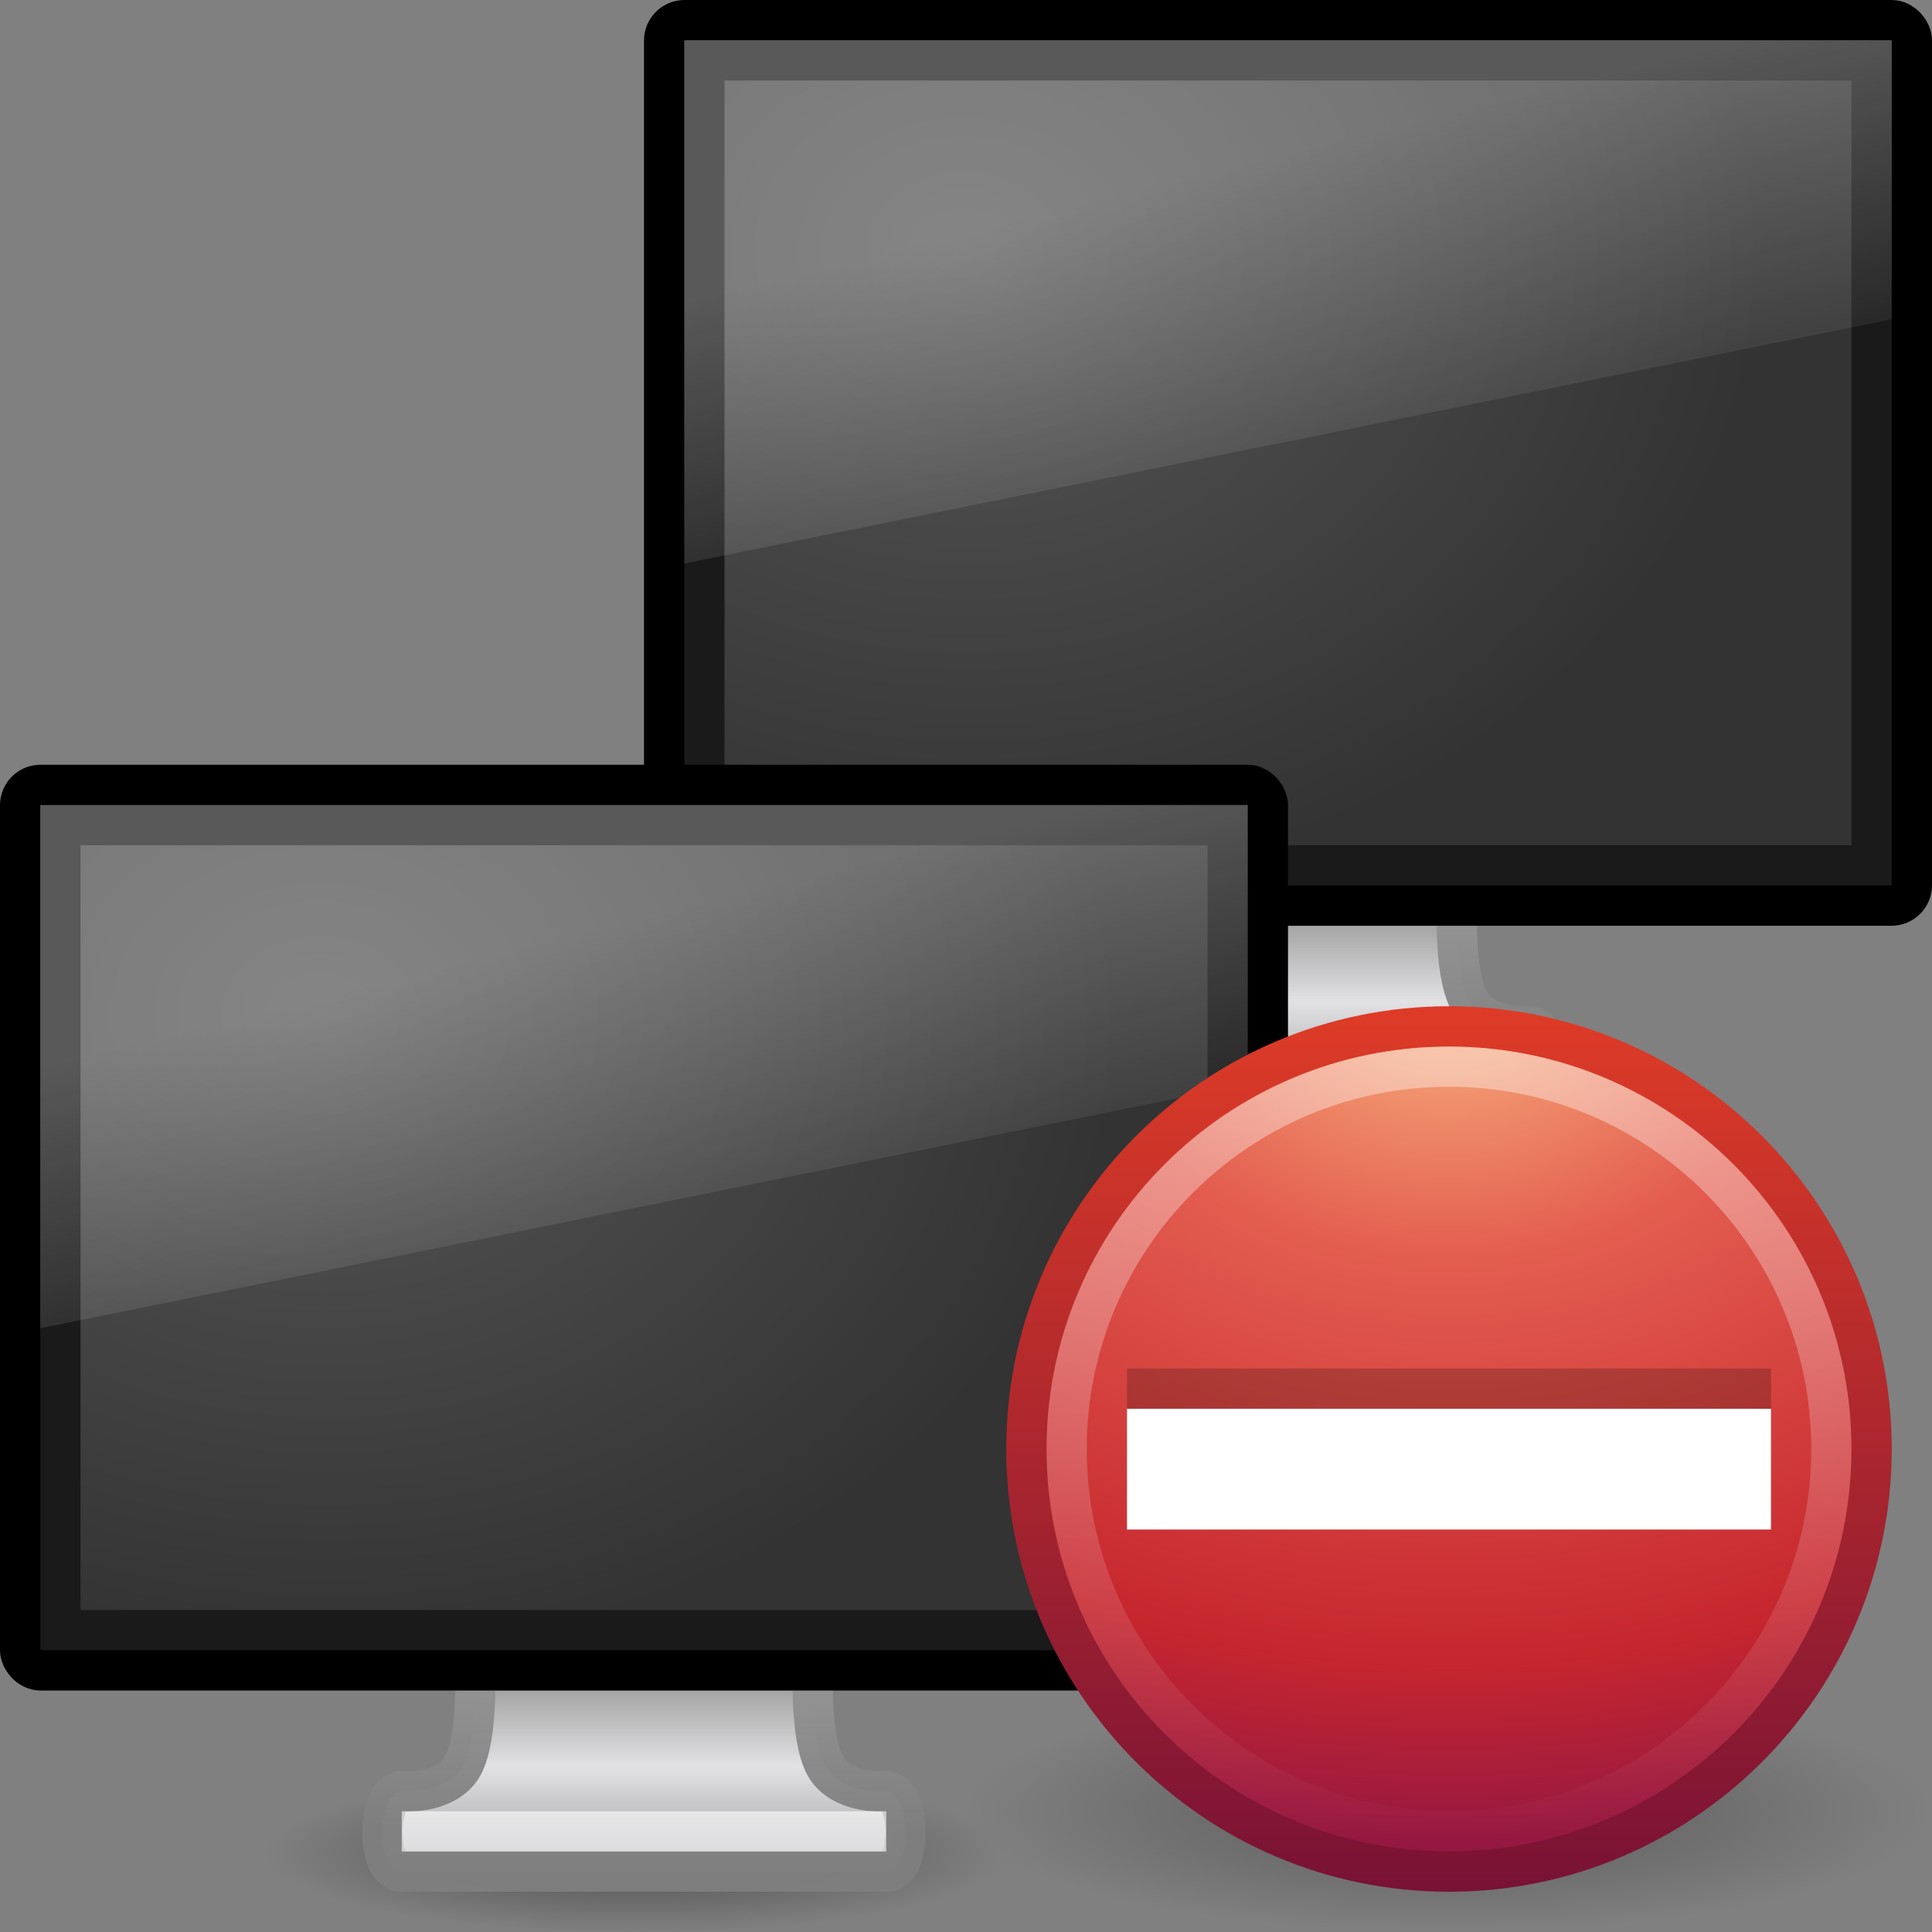 <svg xmlns="http://www.w3.org/2000/svg" xmlns:svg="http://www.w3.org/2000/svg" xmlns:xlink="http://www.w3.org/1999/xlink" id="svg4569" width="48" height="48" version="1.0"><rect width="100%" height="100%" fill="#808080" stroke="none"/><defs id="defs4571"><linearGradient id="linearGradient3636"><stop id="stop3638" offset="0" stop-color="#a5a6aa" stop-opacity="1"/><stop id="stop3640" offset=".347" stop-color="#e2e2e4" stop-opacity="1"/><stop id="stop3642" offset="1" stop-color="#595959" stop-opacity="1"/></linearGradient><linearGradient id="linearGradient6592-2-7"><stop id="stop6594-0-2" offset="0" stop-color="#fff" stop-opacity=".275"/><stop id="stop6596-2-5" offset="1" stop-color="#fff" stop-opacity="0"/></linearGradient><linearGradient id="linearGradient9936"><stop id="stop9938" offset="0" stop-color="#575757" stop-opacity="1"/><stop id="stop9940" offset="1" stop-color="#333" stop-opacity="1"/></linearGradient><linearGradient id="linearGradient4518"><stop id="stop4520" offset="0" stop-color="#7e7e7e" stop-opacity=".949"/><stop id="stop4522" offset="1" stop-color="#969696" stop-opacity="1"/></linearGradient><linearGradient id="linearGradient10691-1"><stop id="stop10693-3" offset="0" stop-color="#000" stop-opacity="1"/><stop id="stop10695-1" offset="1" stop-color="#000" stop-opacity="0"/></linearGradient><linearGradient id="linearGradient2847" x1="12.938" x2="15.25" y1="8.438" y2="19.813" gradientTransform="matrix(0.714,0,0,0.867,-1.143,0.4)" gradientUnits="userSpaceOnUse" xlink:href="#linearGradient6592-2-7"/><radialGradient id="radialGradient2850" cx="12.244" cy="4.863" r="21" fx="12.244" fy="4.863" gradientTransform="matrix(0.945,1.35654e-2,-8.7941e-3,0.758,-3.55,4.407)" gradientUnits="userSpaceOnUse" xlink:href="#linearGradient9936"/><linearGradient id="linearGradient2857" x1="318.421" x2="318.421" y1="93.292" y2="78.342" gradientTransform="matrix(1.001,0,0,0.429,-304.218,-10.918)" gradientUnits="userSpaceOnUse" xlink:href="#linearGradient3636"/><linearGradient id="linearGradient2859" x1="24.687" x2="24.739" y1="40.813" y2="34" gradientTransform="matrix(0.764,0,0,0.606,-2.333,3.743)" gradientUnits="userSpaceOnUse" xlink:href="#linearGradient4518"/><radialGradient id="radialGradient2862" cx="6.703" cy="73.616" r="7.228" fx="6.703" fy="73.616" gradientTransform="matrix(1.277,0,0,0.274,7.266,8.869)" gradientUnits="userSpaceOnUse" xlink:href="#linearGradient10691-1"/><radialGradient id="radialGradient2415" cx="6.703" cy="73.616" r="7.228" fx="6.703" fy="73.616" gradientTransform="matrix(1.277,0,0,0.274,7.266,8.869)" gradientUnits="userSpaceOnUse" xlink:href="#linearGradient10691-1"/><linearGradient id="linearGradient2417" x1="318.421" x2="318.421" y1="93.292" y2="78.342" gradientTransform="matrix(1.001,0,0,0.429,-304.218,-10.918)" gradientUnits="userSpaceOnUse" xlink:href="#linearGradient3636"/><linearGradient id="linearGradient2419" x1="24.687" x2="24.739" y1="40.813" y2="34" gradientTransform="matrix(0.764,0,0,0.606,-2.333,3.743)" gradientUnits="userSpaceOnUse" xlink:href="#linearGradient4518"/><radialGradient id="radialGradient2421" cx="12.244" cy="4.863" r="21" fx="12.244" fy="4.863" gradientTransform="matrix(0.945,1.35654e-2,-8.7941e-3,0.758,-3.55,4.407)" gradientUnits="userSpaceOnUse" xlink:href="#linearGradient9936"/><linearGradient id="linearGradient2423" x1="12.938" x2="15.25" y1="8.438" y2="19.813" gradientTransform="matrix(0.714,0,0,0.867,-1.143,0.4)" gradientUnits="userSpaceOnUse" xlink:href="#linearGradient6592-2-7"/><radialGradient id="radialGradient2439" cx="6.703" cy="73.616" r="7.228" fx="6.703" fy="73.616" gradientTransform="matrix(1.277,0,0,0.274,7.266,8.869)" gradientUnits="userSpaceOnUse" xlink:href="#linearGradient10691-1"/><linearGradient id="linearGradient2441" x1="318.421" x2="318.421" y1="93.292" y2="78.342" gradientTransform="matrix(1.001,0,0,0.429,-304.218,-10.918)" gradientUnits="userSpaceOnUse" xlink:href="#linearGradient3636"/><linearGradient id="linearGradient2443" x1="24.687" x2="24.739" y1="40.813" y2="34" gradientTransform="matrix(0.764,0,0,0.606,-2.333,3.743)" gradientUnits="userSpaceOnUse" xlink:href="#linearGradient4518"/><radialGradient id="radialGradient2445" cx="12.244" cy="4.863" r="21" fx="12.244" fy="4.863" gradientTransform="matrix(0.945,1.35654e-2,-8.7941e-3,0.758,-3.55,4.407)" gradientUnits="userSpaceOnUse" xlink:href="#linearGradient9936"/><linearGradient id="linearGradient2447" x1="12.938" x2="15.25" y1="8.438" y2="19.813" gradientTransform="matrix(0.714,0,0,0.867,-1.143,0.4)" gradientUnits="userSpaceOnUse" xlink:href="#linearGradient6592-2-7"/><linearGradient id="linearGradient2491" x1="63.397" x2="63.397" y1="-12.489" y2="5.468" gradientTransform="matrix(1.086,0,0,1.086,-55.567,15.814)" gradientUnits="userSpaceOnUse" xlink:href="#linearGradient4873"/><linearGradient id="linearGradient4873"><stop id="stop4875" offset="0" stop-color="#fff" stop-opacity="1"/><stop id="stop4877" offset="1" stop-color="#fff" stop-opacity="0"/></linearGradient><radialGradient id="radialGradient2494" cx="23.896" cy="3.99" r="20.397" fx="23.896" fy="3.99" gradientTransform="matrix(0,1.232,-1.626,0,18.487,-28.721)" gradientUnits="userSpaceOnUse" xlink:href="#linearGradient3242"/><linearGradient id="linearGradient3242"><stop id="stop3244" offset="0" stop-color="#f8b17e" stop-opacity="1"/><stop id="stop3246" offset=".262" stop-color="#e35d4f" stop-opacity="1"/><stop id="stop3248" offset=".661" stop-color="#c6262e" stop-opacity="1"/><stop id="stop3250" offset="1" stop-color="#690b54" stop-opacity="1"/></linearGradient><linearGradient id="linearGradient2496" x1="18.379" x2="18.379" y1="44.98" y2="3.082" gradientTransform="matrix(0.516,0,0,0.516,-0.385,-0.385)" gradientUnits="userSpaceOnUse" xlink:href="#linearGradient2490"/><linearGradient id="linearGradient2490"><stop id="stop2492" offset="0" stop-color="#791235" stop-opacity="1"/><stop id="stop2494" offset="1" stop-color="#dd3b27" stop-opacity="1"/></linearGradient><radialGradient id="radialGradient2499" cx="62.625" cy="4.625" r="10.625" fx="62.625" fy="4.625" gradientTransform="matrix(1.129,0,0,0.282,-58.729,19.694)" gradientUnits="userSpaceOnUse" xlink:href="#linearGradient8838"/><linearGradient id="linearGradient8838"><stop id="stop8840" offset="0" stop-color="#000" stop-opacity="1"/><stop id="stop8842" offset="1" stop-color="#000" stop-opacity="0"/></linearGradient></defs><g id="g2425" transform="translate(16,-2)"><path id="path2427" fill="url(#radialGradient2439)" fill-opacity="1" fill-rule="nonzero" stroke="none" stroke-width=".8" d="M 25.062,29.021 C 25.062,30.114 20.928,31 15.828,31 C 10.728,31 6.594,30.114 6.594,29.021 C 6.594,27.928 10.728,27.043 15.828,27.043 C 20.928,27.043 25.062,27.928 25.062,29.021 L 25.062,29.021 z" display="inline" opacity=".4" overflow="visible" visibility="visible" style="marker:none"/><path id="path2429" fill="url(#linearGradient2441)" fill-opacity="1" stroke="url(#linearGradient2443)" stroke-dasharray="none" stroke-dashoffset=".5" stroke-linecap="round" stroke-linejoin="round" stroke-miterlimit="4" stroke-opacity="1" stroke-width="1" d="M 11.799,24.5 C 11.799,24.5 11.896,26.399 11.412,27 C 10.928,27.601 9.965,27.5 9.965,27.5 C 9.347,27.563 9.342,29.5 9.965,29.5 L 22.035,29.5 C 22.658,29.5 22.653,27.562 22.035,27.5 C 22.035,27.5 21.072,27.601 20.588,27 C 20.104,26.399 20.201,24.5 20.201,24.5 L 11.799,24.5 z" display="inline" enable-background="new"/><path id="path2431" fill="none" stroke="#fff" stroke-linecap="square" stroke-linejoin="miter" stroke-opacity="1" stroke-width="1" d="M 10.481,28.5 L 21.519,28.5" opacity=".6"/><rect id="rect2433" width="31" height="22" x=".5" y="2.5" fill="#1a1a1a" fill-opacity="1" stroke="#000" stroke-dasharray="none" stroke-dashoffset=".5" stroke-linecap="round" stroke-linejoin="round" stroke-miterlimit="4" stroke-opacity="1" stroke-width="1" rx=".506" ry=".506"/><rect id="rect2435" width="28" height="19" x="2" y="4" fill="url(#radialGradient2445)" fill-opacity="1" fill-rule="evenodd" stroke="none" display="inline" enable-background="new"/><path id="path2437" fill="url(#linearGradient2447)" fill-opacity="1" stroke="none" d="M 1,3 L 31,3 L 31,9.933 L 1,16 L 1,3 z"/></g><g id="g2407" transform="translate(0,17)"><path id="path2589" fill="url(#radialGradient2415)" fill-opacity="1" fill-rule="nonzero" stroke="none" stroke-width=".8" d="M 25.062,29.021 C 25.062,30.114 20.928,31 15.828,31 C 10.728,31 6.594,30.114 6.594,29.021 C 6.594,27.928 10.728,27.043 15.828,27.043 C 20.928,27.043 25.062,27.928 25.062,29.021 L 25.062,29.021 z" display="inline" opacity=".4" overflow="visible" visibility="visible" style="marker:none"/><path id="rect1789" fill="url(#linearGradient2417)" fill-opacity="1" stroke="url(#linearGradient2419)" stroke-dasharray="none" stroke-dashoffset=".5" stroke-linecap="round" stroke-linejoin="round" stroke-miterlimit="4" stroke-opacity="1" stroke-width="1" d="M 11.799,24.5 C 11.799,24.5 11.896,26.399 11.412,27 C 10.928,27.601 9.965,27.5 9.965,27.5 C 9.347,27.563 9.342,29.5 9.965,29.5 L 22.035,29.5 C 22.658,29.5 22.653,27.562 22.035,27.5 C 22.035,27.5 21.072,27.601 20.588,27 C 20.104,26.399 20.201,24.5 20.201,24.5 L 11.799,24.5 z" display="inline" enable-background="new"/><path id="path3340" fill="none" stroke="#fff" stroke-linecap="square" stroke-linejoin="miter" stroke-opacity="1" stroke-width="1" d="M 10.481,28.5 L 21.519,28.5" opacity=".6"/><rect id="rect2722" width="31" height="22" x=".5" y="2.5" fill="#1a1a1a" fill-opacity="1" stroke="#000" stroke-dasharray="none" stroke-dashoffset=".5" stroke-linecap="round" stroke-linejoin="round" stroke-miterlimit="4" stroke-opacity="1" stroke-width="1" rx=".506" ry=".506"/><rect id="rect2716" width="28" height="19" x="2" y="4" fill="url(#radialGradient2421)" fill-opacity="1" fill-rule="evenodd" stroke="none" display="inline" enable-background="new"/><path id="rect6588" fill="url(#linearGradient2423)" fill-opacity="1" stroke="none" d="M 1,3 L 31,3 L 31,9.933 L 1,16 L 1,3 z"/></g><g id="layer1" transform="translate(24,24)"><path id="path8836" fill="url(#radialGradient2499)" fill-opacity="1" fill-rule="evenodd" stroke="none" stroke-dasharray="none" stroke-dashoffset="0" stroke-linecap="butt" stroke-linejoin="round" stroke-miterlimit="4" stroke-opacity="1" stroke-width="1" marker-end="none" marker-mid="none" marker-start="none" d="M 24,21 C 24,22.657 18.627,24 12,24 C 5.373,24 -2.5e-07,22.657 -2.5e-07,21 C -2.5e-07,19.343 5.373,18 12,18 C 18.627,18 24,19.343 24,21 L 24,21 z" display="inline" opacity=".3" overflow="visible" visibility="visible" style="marker:none"/><path id="path2555" fill="url(#radialGradient2494)" fill-opacity="1" stroke="url(#linearGradient2496)" stroke-dasharray="none" stroke-dashoffset="0" stroke-linecap="round" stroke-linejoin="round" stroke-miterlimit="4" stroke-opacity="1" stroke-width="1.004" d="M 12,1.502 C 6.207,1.502 1.502,6.207 1.502,12 C 1.502,17.793 6.207,22.498 12,22.498 C 17.793,22.498 22.498,17.793 22.498,12 C 22.498,6.207 17.793,1.502 12,1.502 z"/><path id="path2463" fill="none" fill-opacity="1" fill-rule="nonzero" stroke="url(#linearGradient2491)" stroke-dasharray="none" stroke-miterlimit="4" stroke-opacity="1" stroke-width="1" d="M 21.5,12 C 21.5,17.247 17.246,21.5 12,21.5 C 6.753,21.5 2.5,17.246 2.5,12 C 2.5,6.753 6.753,2.5 12,2.5 C 17.246,2.5 21.5,6.753 21.5,12 L 21.5,12 z" opacity=".4"/><path id="path3360" fill="#000" fill-opacity="1" stroke="none" stroke-dasharray="none" stroke-linecap="round" stroke-linejoin="round" stroke-miterlimit="4" stroke-opacity="1" stroke-width=".769" d="M 4,13 C 9.333,13 14.667,13 20,13 C 20,12 20,11 20,10 C 14.667,10 9.333,10 4,10 C 4,11 4,12 4,13 z" font-family="Georgia" font-size="89.631" font-stretch="normal" font-style="normal" font-variant="normal" font-weight="normal" opacity=".2" text-anchor="start" writing-mode="lr-tb" style="text-align:start;line-height:125%"/><path id="path3271" fill="#fff" fill-opacity="1" stroke="none" stroke-dasharray="none" stroke-linecap="round" stroke-linejoin="round" stroke-miterlimit="4" stroke-opacity="1" stroke-width=".769" d="M 4,14 C 9.333,14 14.667,14 20,14 C 20,13 20,12 20,11 C 14.667,11 9.333,11 4,11 C 4,12 4,13 4,14 z" font-family="Georgia" font-size="89.631" font-stretch="normal" font-style="normal" font-variant="normal" font-weight="normal" text-anchor="start" writing-mode="lr-tb" style="text-align:start;line-height:125%"/></g></svg>